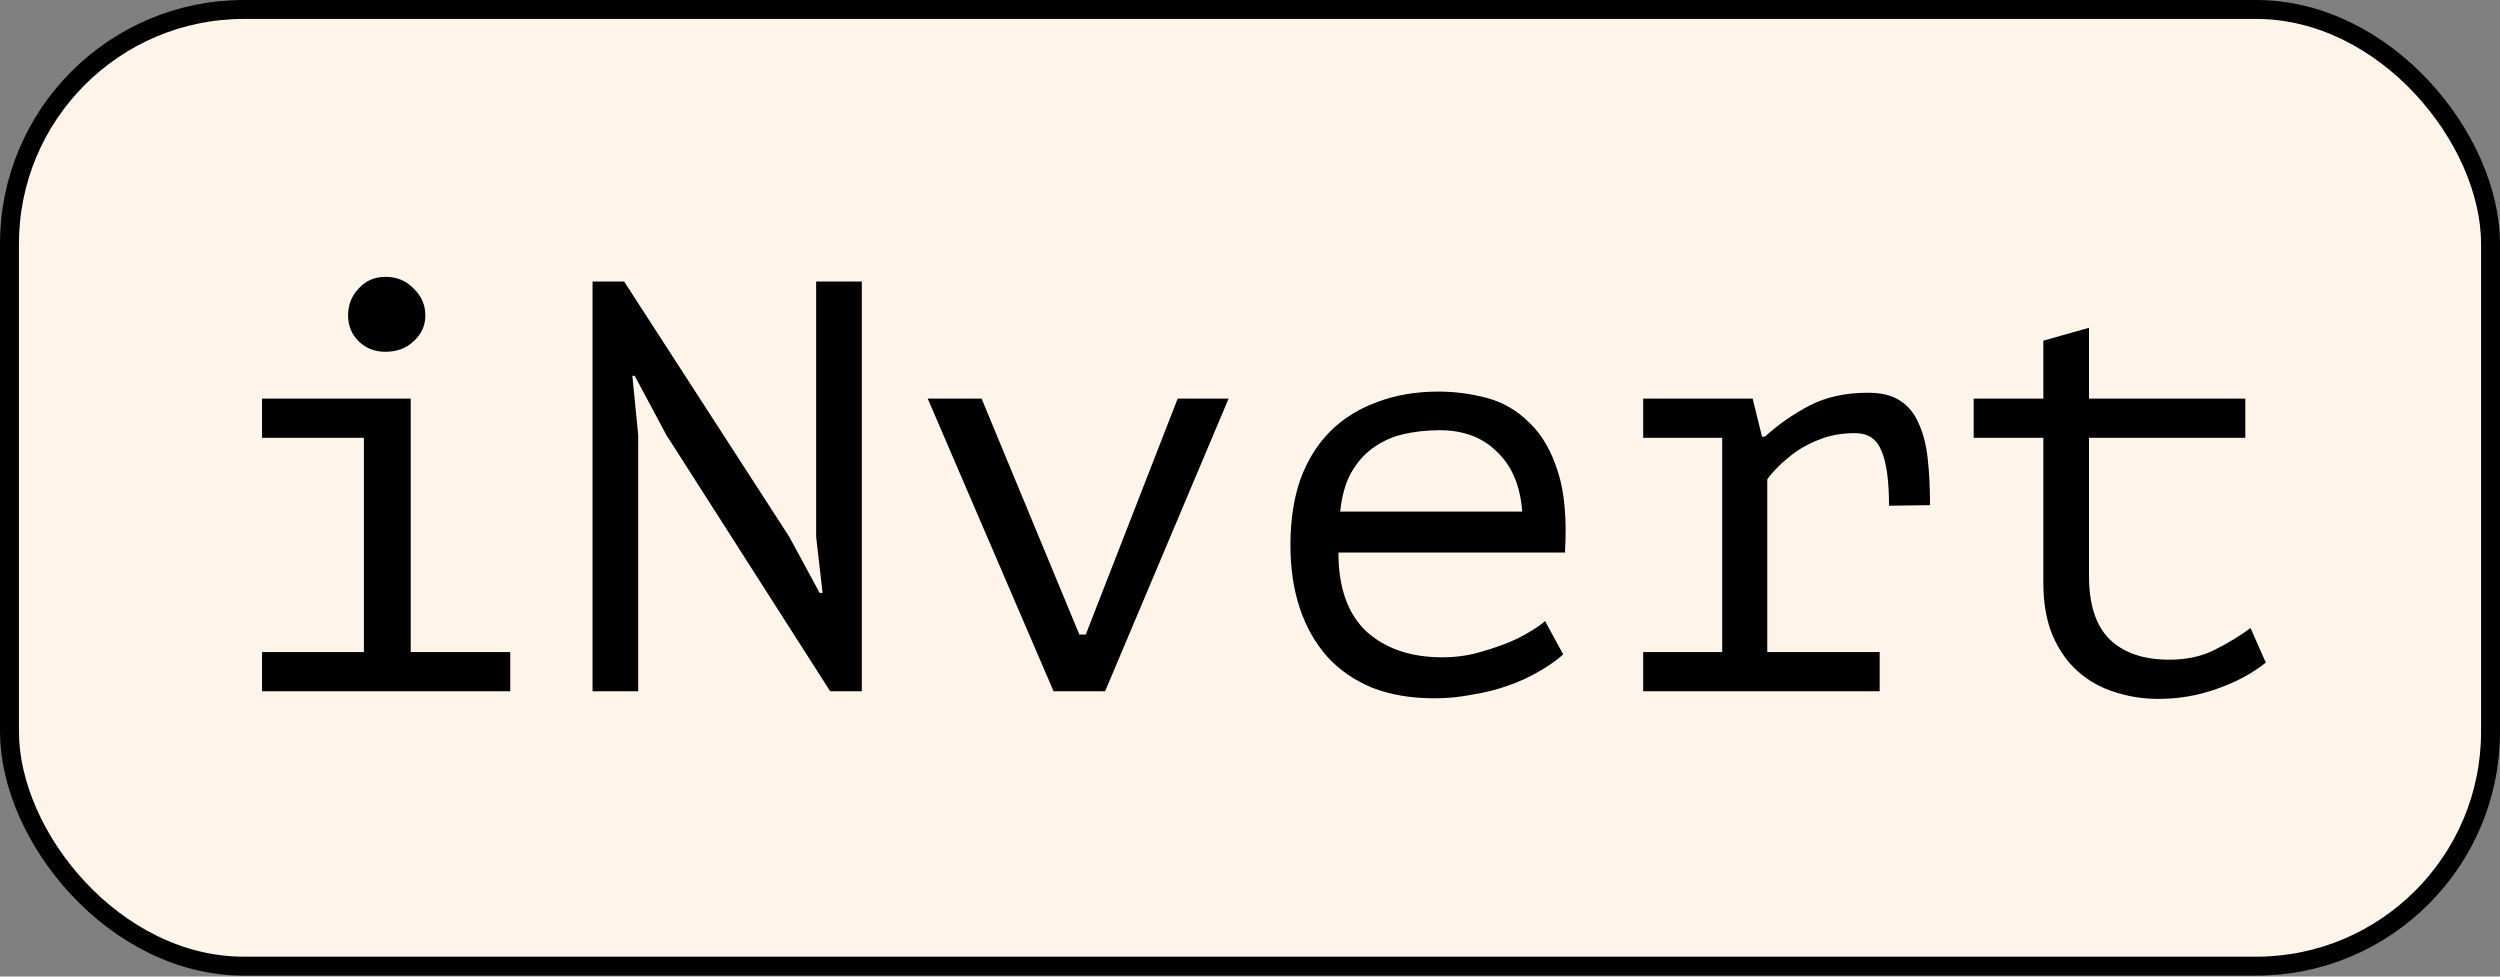 <svg width="384" height="150" viewBox="0 0 384 150" fill="none" xmlns="http://www.w3.org/2000/svg">
<rect x="0" y="0" width="384" height="150" fill="#808080" stroke="none"/>
<rect x="1.455" y="1.455" width="381.091" height="146.946" rx="36.009" fill="#FFF4EA" stroke="black" stroke-width="2.909"/>
<path d="M40.248 106.182V100.158H55.893V67.25H40.248V61.225H63.086V100.158H78.371V106.182H40.248ZM53.466 48.458C53.466 46.839 54.005 45.461 55.084 44.322C56.163 43.123 57.542 42.523 59.22 42.523C60.958 42.523 62.397 43.123 63.536 44.322C64.735 45.461 65.334 46.839 65.334 48.458C65.334 50.016 64.735 51.335 63.536 52.414C62.397 53.493 60.958 54.032 59.22 54.032C57.542 54.032 56.163 53.493 55.084 52.414C54.005 51.335 53.466 50.016 53.466 48.458ZM102.343 66.8L97.488 57.719H97.128L98.027 66.8V106.182H91.014V43.243H95.869L121.225 82.445L125.9 91.076H126.35L125.361 82.445V43.243H132.374V106.182H127.519L102.343 66.8ZM165.786 97.46H166.776L180.892 61.225H188.714L169.743 106.182H161.83L142.499 61.225H150.771L165.786 97.46ZM240.109 100.517C239.03 101.476 237.742 102.376 236.243 103.215C234.804 104.054 233.216 104.773 231.478 105.373C229.739 105.972 227.911 106.422 225.993 106.721C224.135 107.081 222.247 107.261 220.328 107.261C216.732 107.261 213.555 106.721 210.798 105.642C208.04 104.504 205.733 102.915 203.874 100.877C202.016 98.779 200.608 96.291 199.649 93.414C198.689 90.537 198.21 87.3 198.21 83.704C198.21 79.927 198.719 76.571 199.738 73.633C200.817 70.696 202.346 68.239 204.324 66.261C206.302 64.282 208.7 62.784 211.517 61.765C214.334 60.686 217.481 60.147 220.958 60.147C223.475 60.147 225.963 60.476 228.421 61.136C230.878 61.795 233.036 63.054 234.894 64.912C236.813 66.71 238.281 69.228 239.3 72.465C240.319 75.641 240.679 79.778 240.379 84.873H205.583C205.583 90.267 207.021 94.313 209.899 97.011C212.836 99.648 216.732 100.967 221.587 100.967C223.206 100.967 224.794 100.787 226.353 100.427C227.971 100.008 229.5 99.528 230.938 98.989C232.377 98.449 233.636 97.85 234.715 97.191C235.853 96.531 236.723 95.932 237.322 95.392L240.109 100.517ZM221.138 66.081C219.16 66.081 217.271 66.29 215.473 66.71C213.735 67.13 212.176 67.849 210.798 68.868C209.479 69.827 208.37 71.116 207.471 72.734C206.632 74.293 206.092 76.241 205.853 78.579H233.815C233.516 74.623 232.227 71.565 229.949 69.407C227.731 67.19 224.794 66.081 221.138 66.081ZM252.392 106.182V100.158H264.531V67.25H252.392V61.225H269.206L270.645 67.07H271.094C273.132 65.212 275.41 63.623 277.928 62.304C280.445 60.986 283.442 60.326 286.919 60.326C288.957 60.326 290.575 60.716 291.774 61.495C293.033 62.274 293.992 63.413 294.651 64.912C295.371 66.41 295.85 68.239 296.09 70.397C296.33 72.495 296.45 74.892 296.45 77.59L290.156 77.68C290.156 73.843 289.766 71.026 288.987 69.228C288.268 67.429 286.919 66.53 284.941 66.53C283.083 66.53 281.404 66.8 279.906 67.34C278.407 67.879 277.088 68.538 275.949 69.318C274.871 70.097 273.941 70.876 273.162 71.655C272.383 72.435 271.813 73.094 271.454 73.633V100.158H288.717V106.182H252.392ZM303.158 61.225H313.858V52.324L320.871 50.346V61.225H344.878V67.25H320.871V88.469C320.871 92.845 321.92 96.082 324.018 98.18C326.176 100.278 329.233 101.327 333.189 101.327C335.886 101.327 338.224 100.817 340.202 99.798C342.24 98.779 344.068 97.67 345.687 96.471L348.025 101.776C345.927 103.455 343.409 104.803 340.472 105.822C337.595 106.841 334.627 107.351 331.57 107.351C329.173 107.351 326.895 106.991 324.737 106.272C322.639 105.612 320.781 104.563 319.162 103.125C317.544 101.686 316.255 99.858 315.296 97.64C314.337 95.362 313.858 92.665 313.858 89.548V67.25H303.158V61.225Z" fill="black"/>
</svg>
